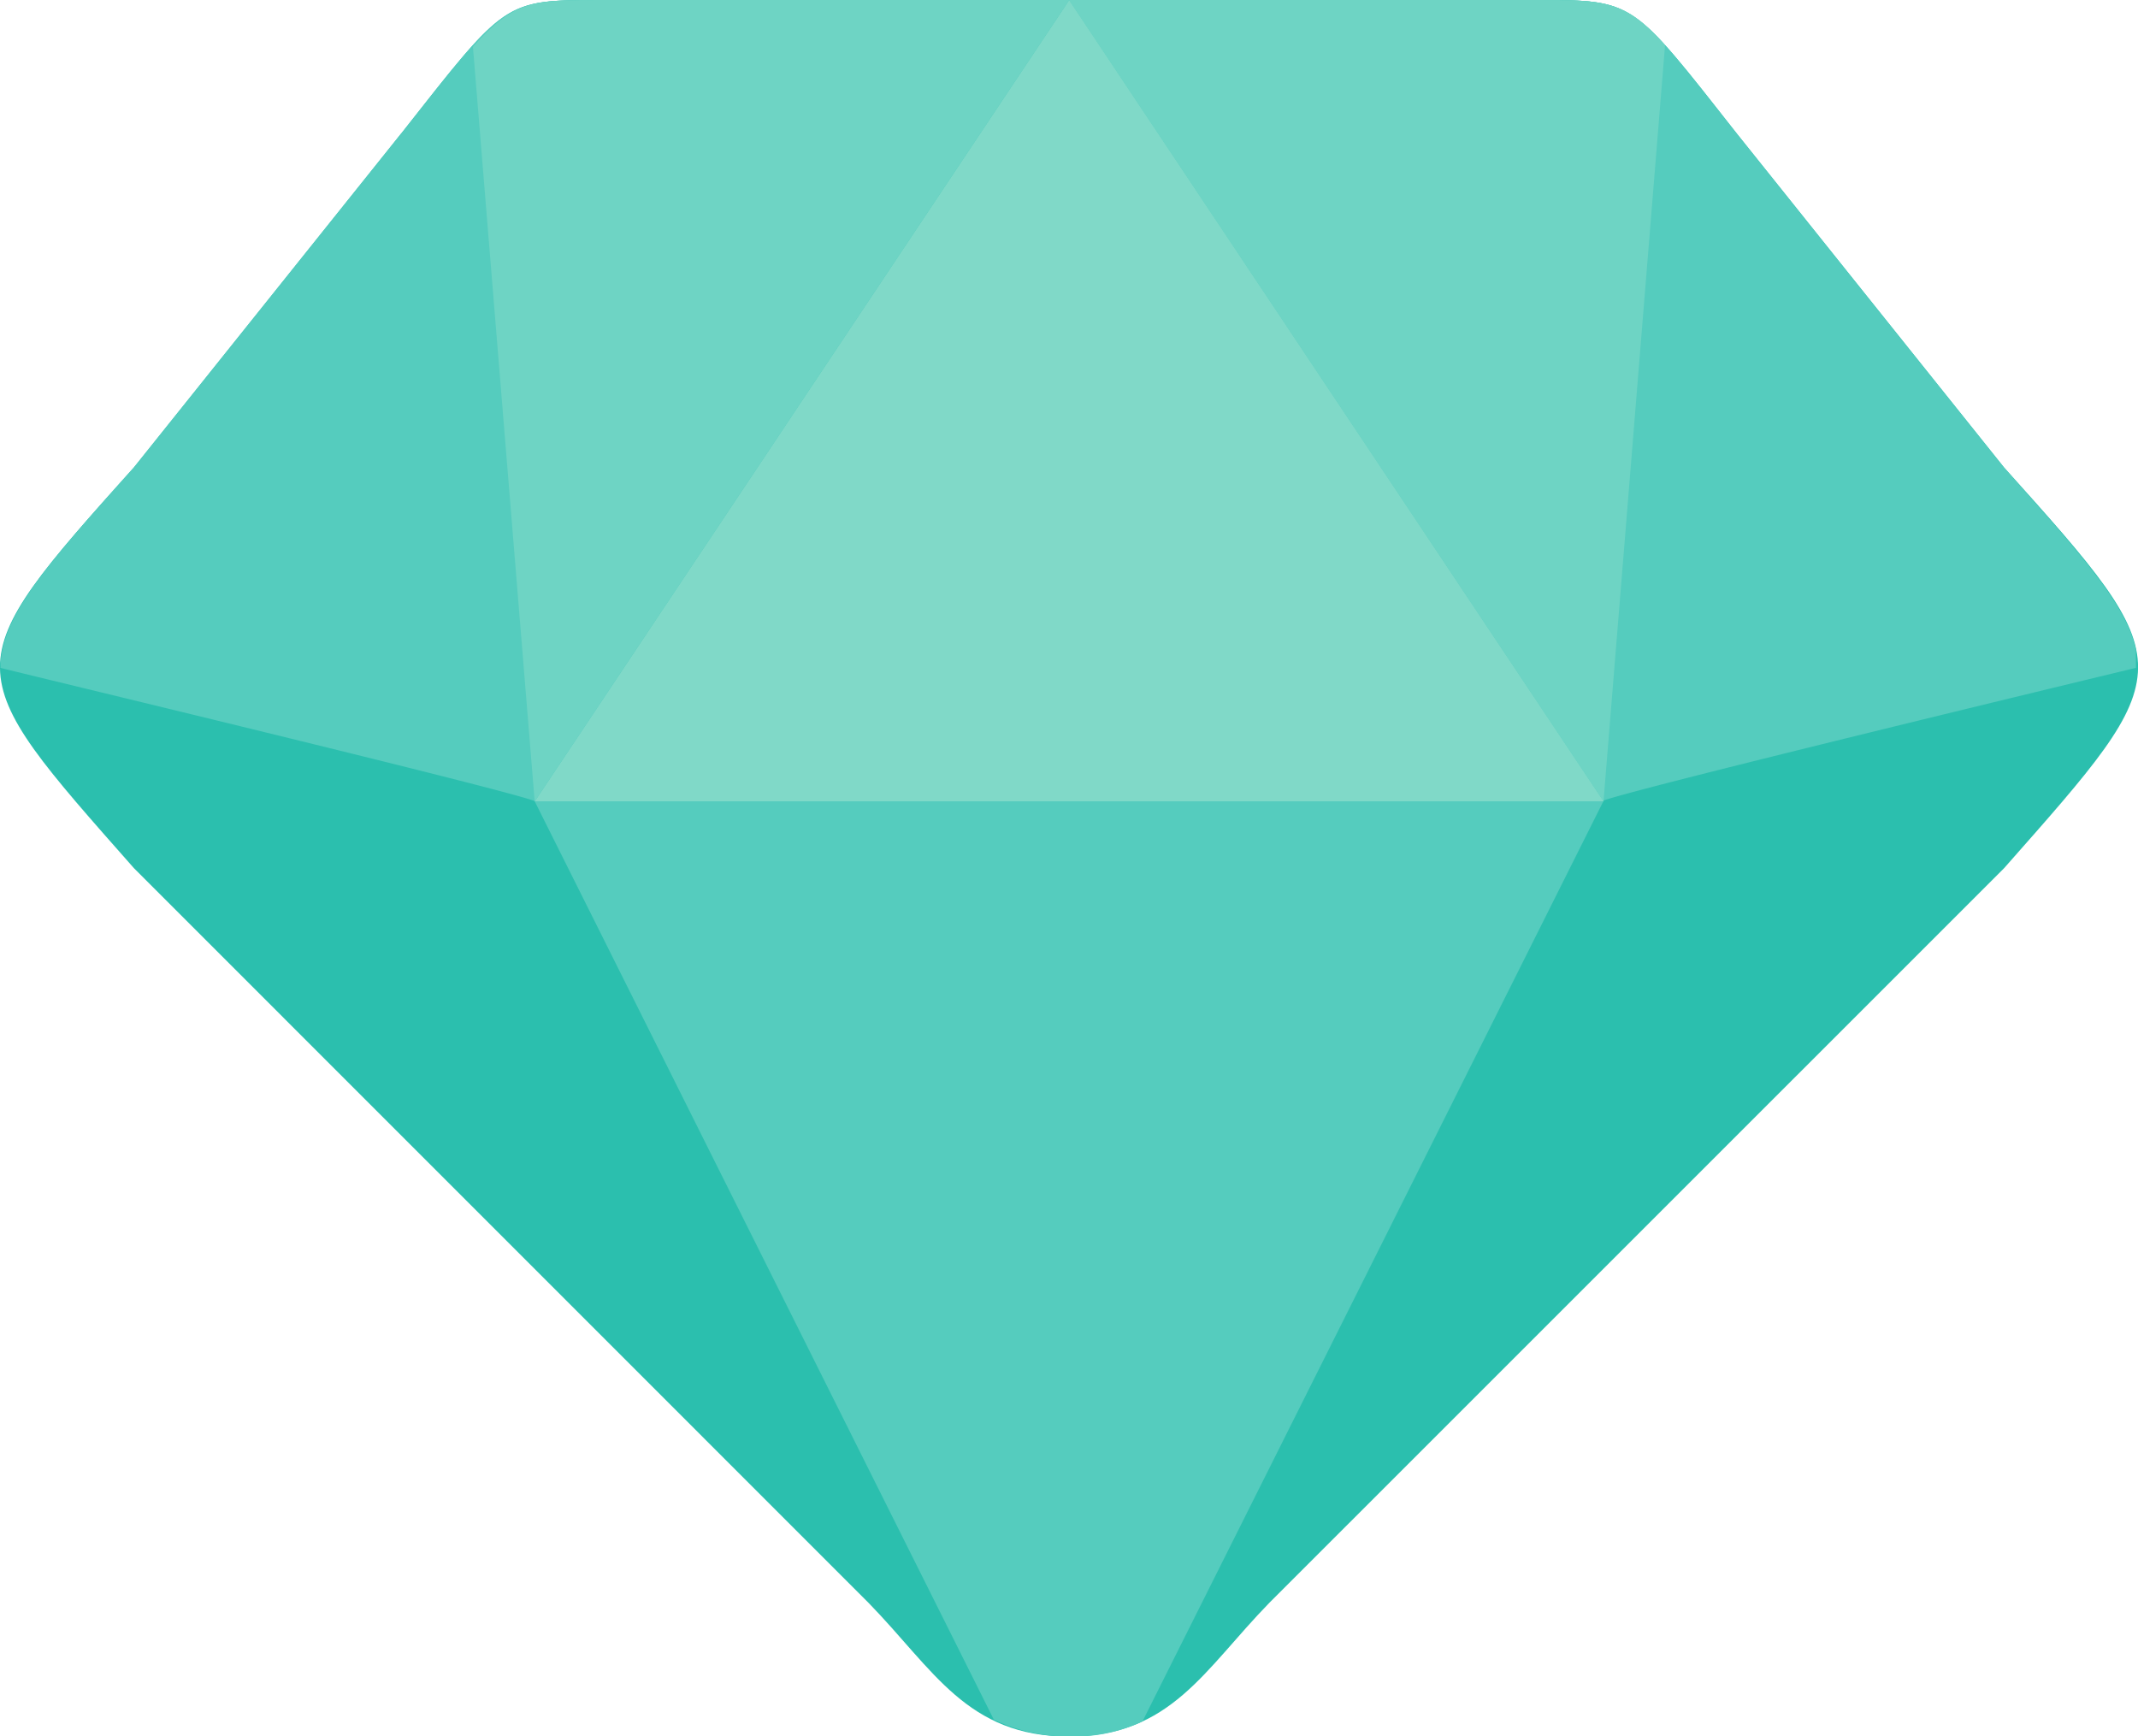 <svg id="diamond-green" xmlns="http://www.w3.org/2000/svg" width="44" height="35.735" viewBox="0 0 44 35.735">
  <path id="Path_9" data-name="Path 9" d="M2.757,56.982l5.5-6.872c2.165-2.749,2.1-2.749,4.123-2.749H31.621c2.027,0,1.959,0,4.123,2.749l5.5,6.872c3.711,4.123,3.642,4.123,0,8.247L26.123,80.348C24.783,81.722,24.1,83.1,22,83.1s-2.783-1.374-4.123-2.749L2.757,65.229C-.885,61.106-.954,61.106,2.757,56.982Z" transform="translate(0 -47.361)" fill="#2bbfae"/>
  <path id="Path_10" data-name="Path 10" d="M33.086,63.854H11.095l9.449,18.9a3.54,3.54,0,0,0,1.546.344,3.289,3.289,0,0,0,1.512-.309Zm10.961-2.749v-.378c-.206-.928-1.1-1.924-2.715-3.745l-5.5-6.872c-2.165-2.749-2.1-2.749-4.123-2.749H22.056l11,16.493C33.189,63.717,44.047,61.106,44.047,61.106Zm-35.7-11-5.5,6.872C.992,59.044.1,60.075.1,61.106c.1.034,10.858,2.611,11,2.749l11-16.493H12.469C10.442,47.361,10.511,47.361,8.346,50.11Z" transform="translate(-0.09 -47.361)" fill="#55ccbe"/>
  <path id="Path_11" data-name="Path 11" d="M126.13,63.854l11-16.493,11,16.493Z" transform="translate(-115.126 -47.361)" fill="#80d9c8"/>
  <path id="Path_12" data-name="Path 12" d="M136.092,48.289c-.825-.928-1.237-.928-2.646-.928h-9.621l11,16.493S136.092,48.289,136.092,48.289Zm-24.534.034,1.271,15.531,11-16.493H114.2C112.795,47.361,112.417,47.361,111.558,48.323Z" transform="translate(-101.825 -47.361)" fill="#6ed4c4"/>
</svg>
